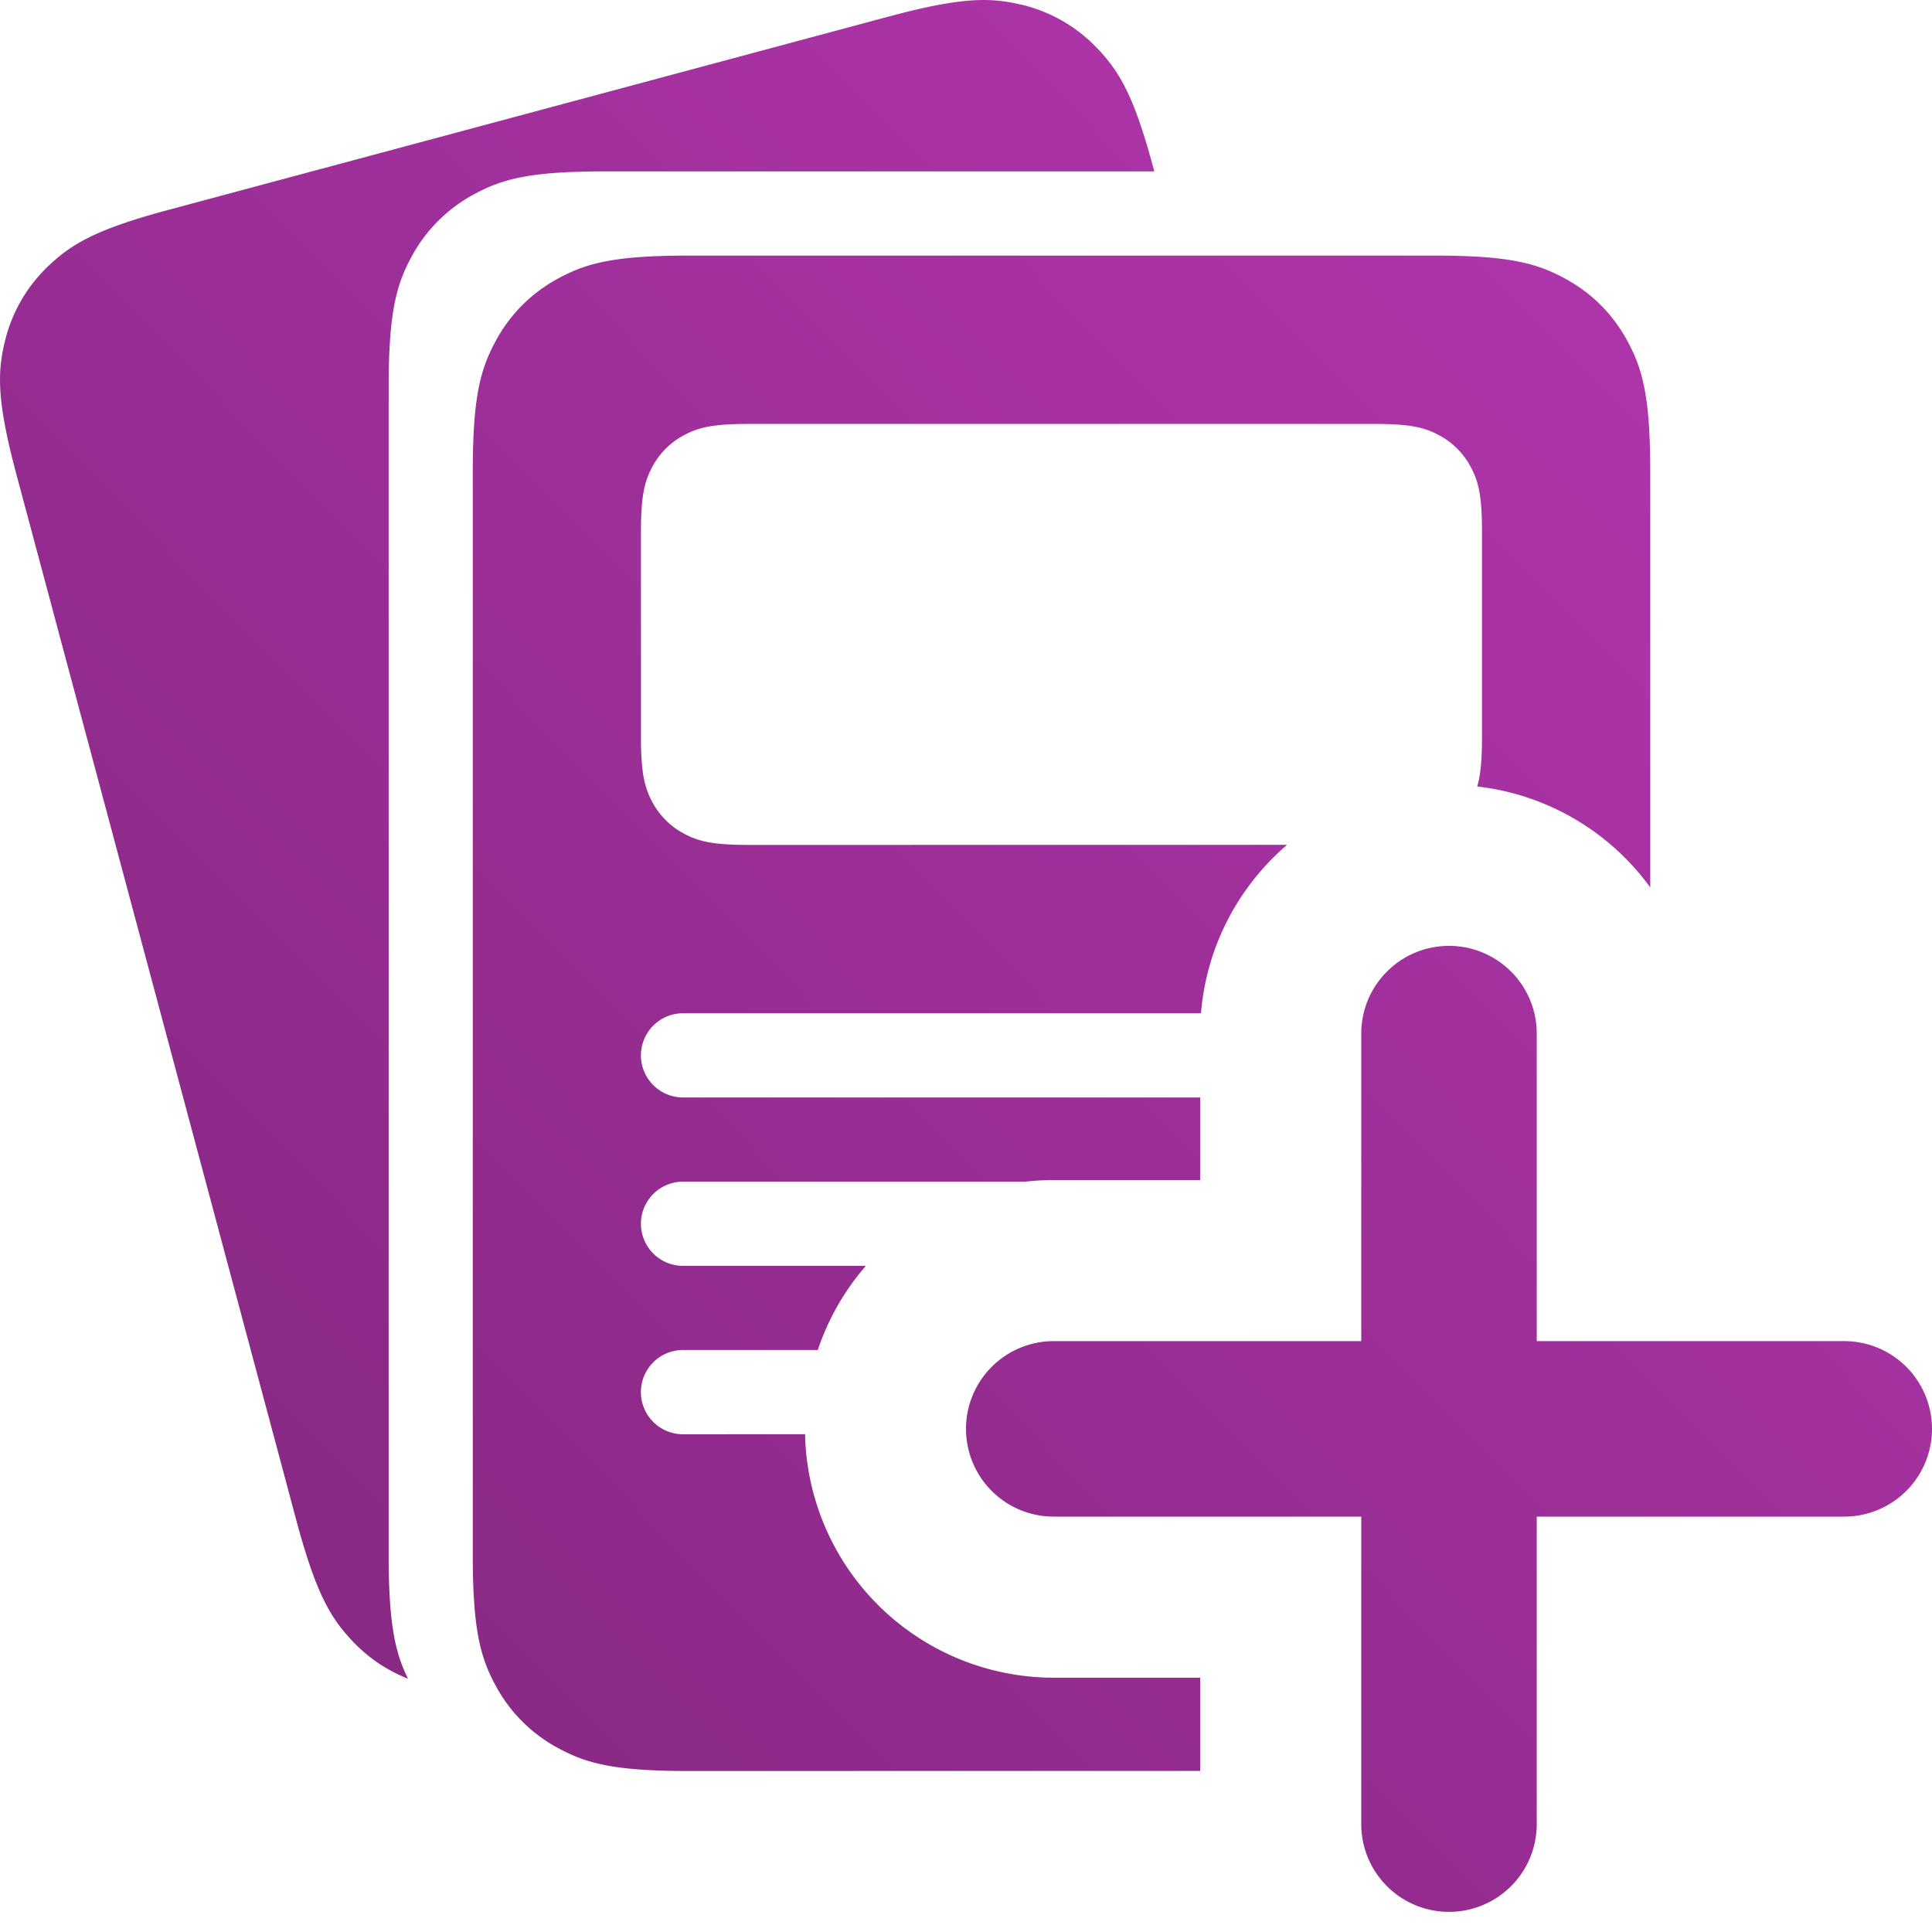 <svg xmlns="http://www.w3.org/2000/svg" width="24" height="24" viewBox="0 0 24 24">
    <defs>
        <linearGradient id="prefix__a" x1="100%" x2="0%" y1="1.036%" y2="98.964%">
            <stop offset="0%" stop-color="#B837B3"/>
            <stop offset="100%" stop-color="#7F267B"/>
        </linearGradient>
    </defs>
    <path fill="url(#prefix__a)" d="M18 11.75c.602 0 1.09.488 1.09 1.09v3.82h3.82a1.09 1.09 0 110 2.18h-3.82v3.82a1.09 1.09 0 11-2.18 0v-3.82h-3.82a1.09 1.09 0 110-2.18h3.82v-3.82c0-.602.488-1.09 1.09-1.09zm-.179-8.575c.932 0 1.27.097 1.61.28.34.181.608.449.79.79.182.34.279.679.279 1.611v5.168a3.089 3.089 0 00-2.15-1.254c.04-.134.06-.311.06-.615V6.607c0-.466-.048-.635-.14-.806a.95.95 0 00-.394-.395c-.17-.091-.34-.14-.805-.14H9.302c-.466 0-.635.049-.805.14a.95.95 0 00-.395.395c-.09.17-.14.34-.14.806v2.548c0 .466.05.635.14.806a.95.95 0 00.395.395c.17.091.34.14.805.14l6.686-.001c-.6.515-1 1.256-1.069 2.092H8.485a.523.523 0 000 1.046h6.424v1.026h-1.818c-.12 0-.239.007-.355.02H8.485a.523.523 0 000 1.046h2.271a3.087 3.087 0 00-.597 1.045H8.485a.523.523 0 000 1.047l1.516-.001.001.047a3.091 3.091 0 003.089 2.978h1.818v1.158L8.552 22c-.932 0-1.27-.097-1.61-.28a1.9 1.9 0 01-.79-.79c-.182-.34-.279-.679-.279-1.611V5.856c0-.932.097-1.27.28-1.611a1.9 1.9 0 01.789-.79c.34-.183.678-.28 1.61-.28h9.27zM12.678.055c.376.089.703.278.967.56.264.282.445.583.686 1.484l.008.03H7.507c-.931 0-1.27.097-1.61.28a1.9 1.9 0 00-.79.79c-.182.34-.279.679-.279 1.611V19.32c0 .861.083 1.215.24 1.533a1.897 1.897 0 01-.698-.476c-.264-.282-.445-.583-.687-1.484L.203 5.89c-.241-.901-.235-1.253-.147-1.63.087-.376.276-.703.558-.968.282-.264.583-.445 1.483-.686L11.05.203c.9-.241 1.25-.235 1.627-.147z"/>
</svg>
